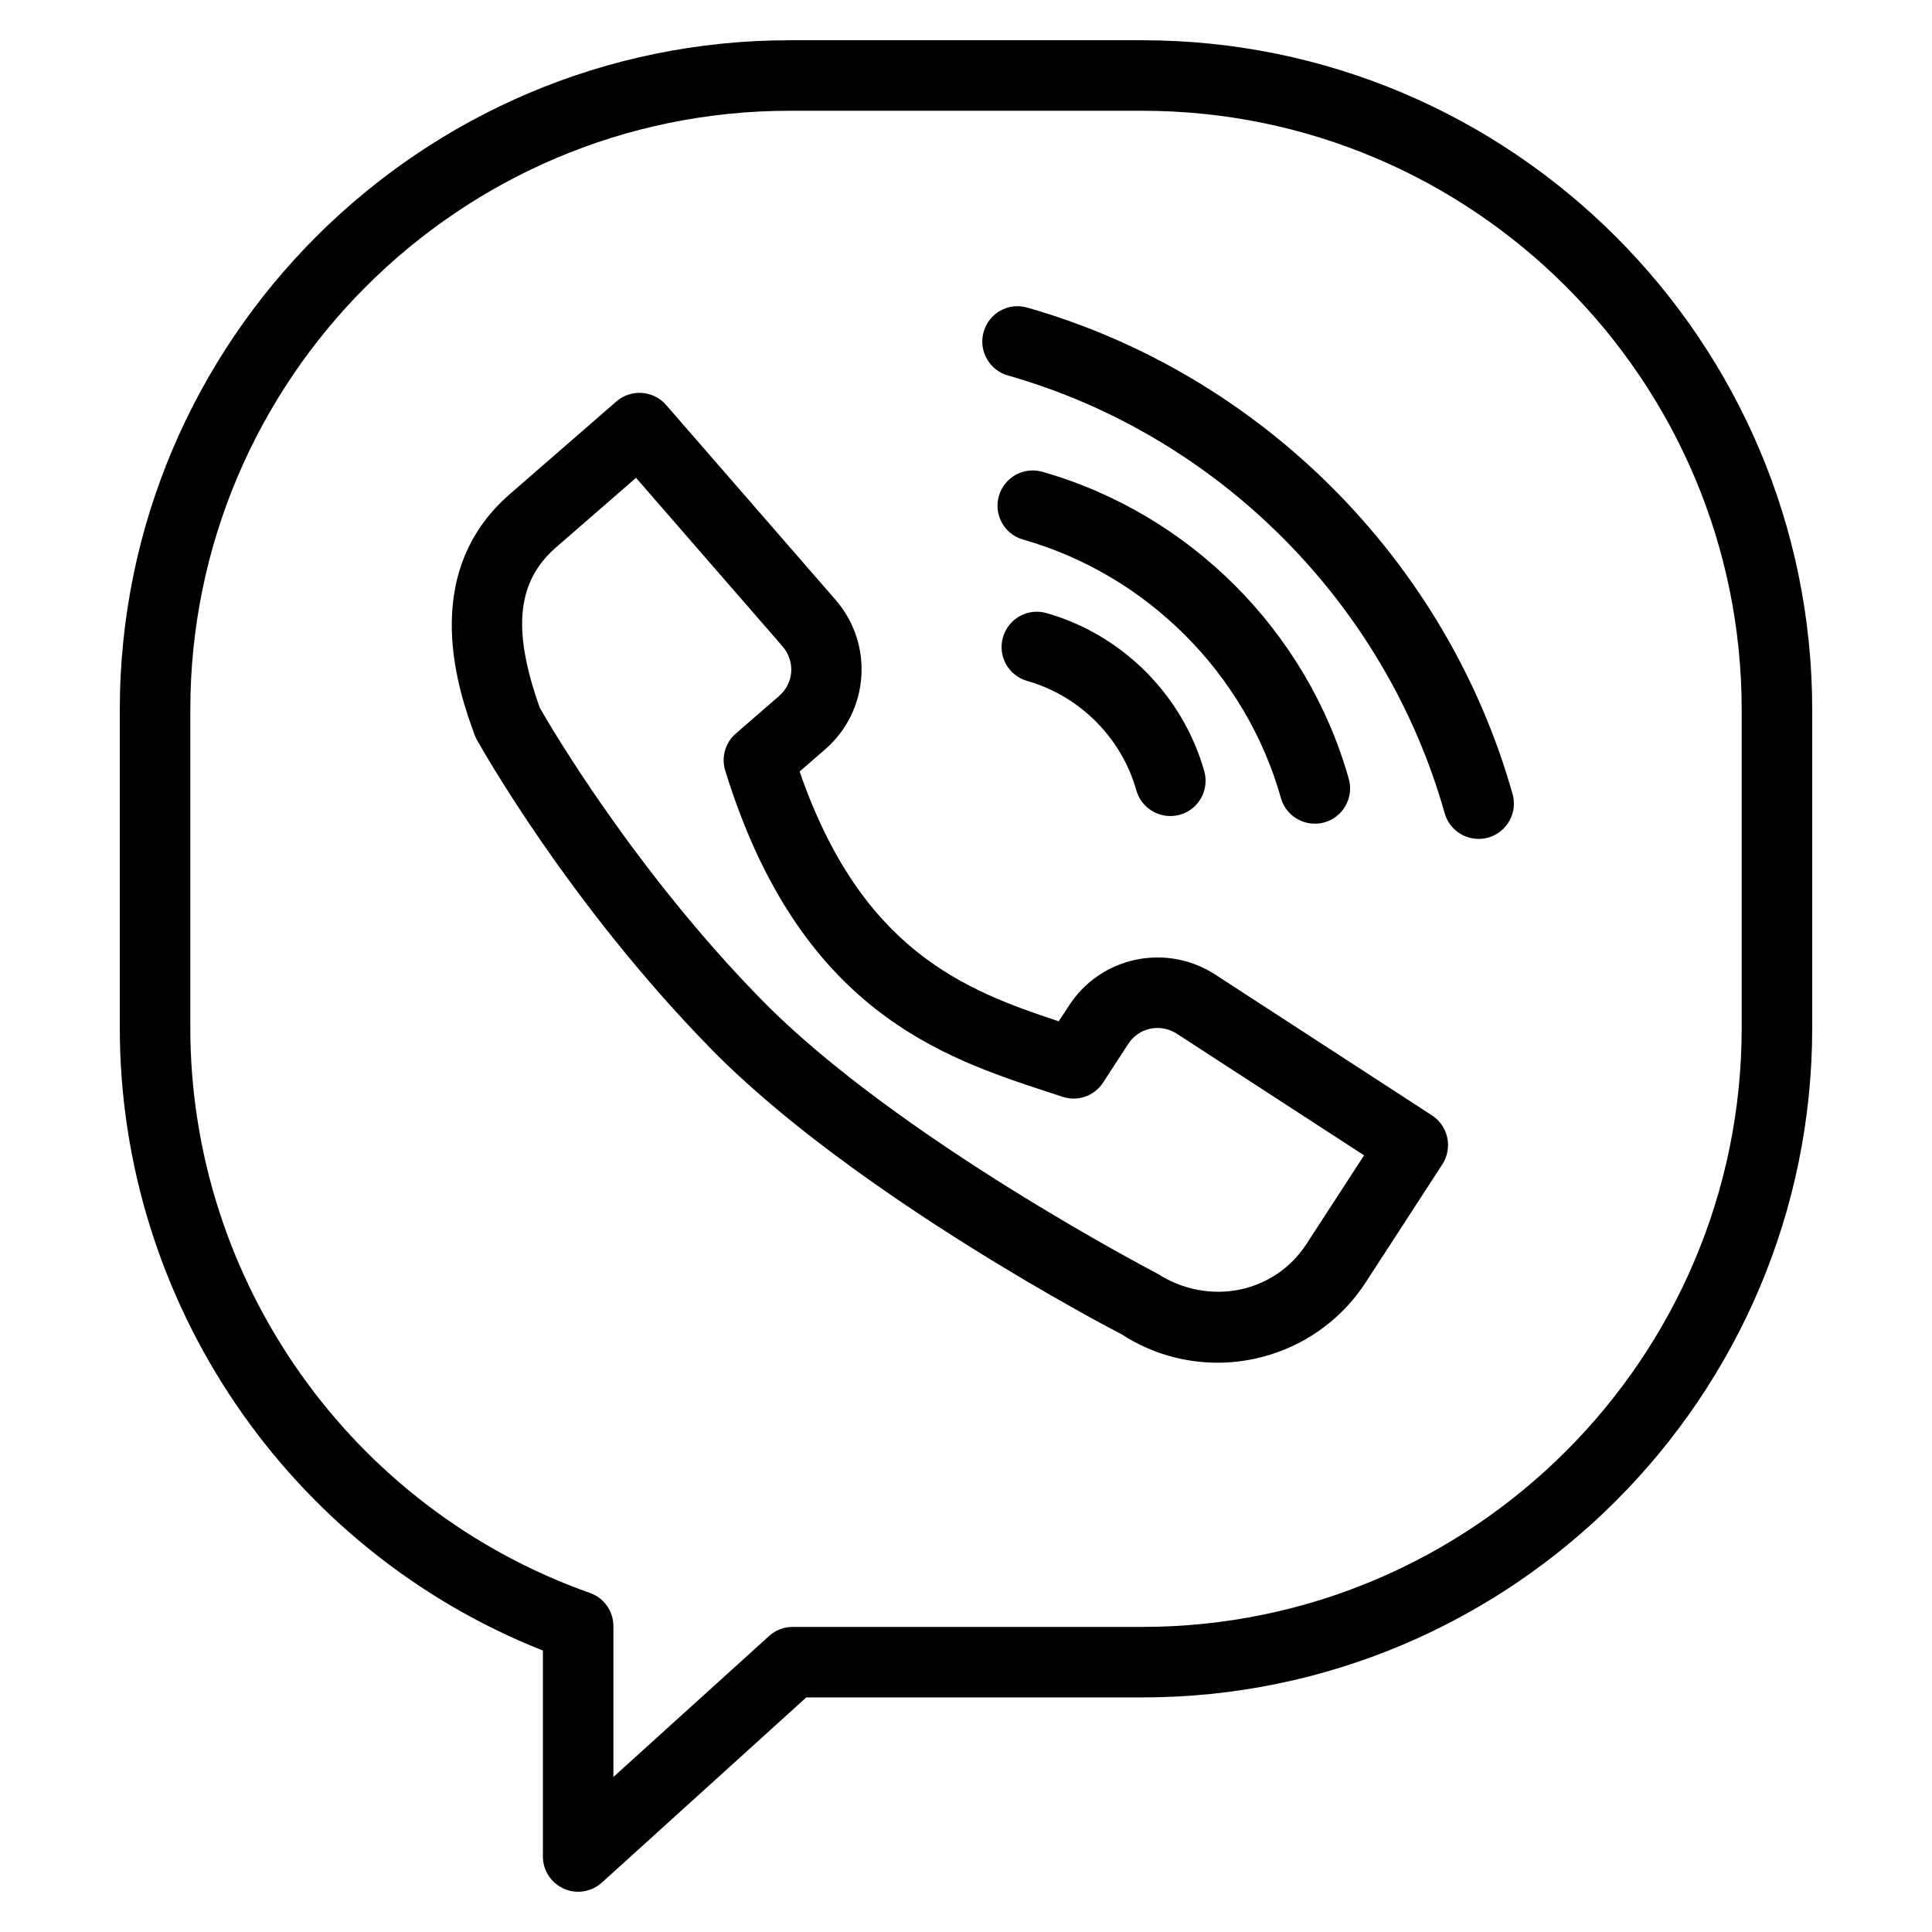 <svg width="24" height="24" viewBox="0 0 24 24" xmlns="http://www.w3.org/2000/svg"><path d="M14.19 0.5H9.81C5.221 0.5 1.488 4.232 1.488 8.82V12.766C1.488 16.183 3.587 19.253 6.744 20.504V23.062C6.744 23.235 6.846 23.392 7.005 23.462C7.061 23.488 7.122 23.5 7.182 23.5C7.288 23.5 7.394 23.461 7.476 23.387L10.016 21.086H14.19C18.779 21.086 22.512 17.354 22.512 12.766V8.82C22.512 4.232 18.779 0.5 14.19 0.5ZM21.636 12.766C21.636 16.871 18.296 20.21 14.19 20.21H9.847C9.738 20.21 9.633 20.25 9.553 20.324L7.62 22.074V20.2C7.62 20.014 7.503 19.849 7.328 19.788C4.359 18.738 2.364 15.916 2.364 12.766V8.82C2.364 4.715 5.704 1.376 9.81 1.376H14.19C18.296 1.376 21.636 4.715 21.636 8.82V12.766Z"/><path d="M17.789 13.856L15.097 12.107C14.802 11.916 14.452 11.851 14.109 11.922C13.766 11.995 13.47 12.197 13.279 12.493L13.152 12.687C11.987 12.302 10.703 11.811 9.933 9.584L10.252 9.307C10.799 8.832 10.856 8.001 10.381 7.453L8.275 5.031C8.116 4.848 7.839 4.829 7.657 4.987L6.334 6.137C5.175 7.145 5.716 8.636 5.895 9.126C5.903 9.148 5.912 9.169 5.924 9.19C5.97 9.272 7.068 11.232 8.841 13.038C10.622 14.852 13.836 16.527 13.935 16.576C14.302 16.814 14.715 16.928 15.123 16.928C15.841 16.928 16.544 16.576 16.964 15.932L17.918 14.463C18.049 14.259 17.991 13.988 17.789 13.856ZM16.229 15.454C15.834 16.062 15.019 16.235 14.375 15.82C14.343 15.803 11.149 14.14 9.466 12.425C7.893 10.822 6.848 9.042 6.706 8.794C6.359 7.821 6.42 7.223 6.909 6.798L7.901 5.936L9.72 8.028C9.881 8.214 9.863 8.485 9.678 8.646L9.14 9.113C9.009 9.227 8.958 9.407 9.009 9.572C9.925 12.55 11.707 13.135 13.008 13.562L13.197 13.624C13.387 13.688 13.595 13.615 13.703 13.448L14.014 12.97C14.078 12.87 14.176 12.803 14.29 12.779C14.404 12.755 14.521 12.778 14.62 12.842L16.945 14.352L16.229 15.454Z"/><path d="M13 7.616C12.767 7.549 12.525 7.685 12.459 7.918C12.392 8.15 12.527 8.392 12.76 8.459C13.412 8.644 13.932 9.165 14.116 9.818C14.171 10.011 14.346 10.137 14.538 10.137C14.577 10.137 14.617 10.132 14.657 10.121C14.889 10.056 15.025 9.814 14.96 9.581C14.694 8.637 13.943 7.884 13 7.616Z"/><path d="M16.333 10.232C16.373 10.232 16.412 10.227 16.452 10.216C16.685 10.15 16.821 9.908 16.755 9.675C16.238 7.843 14.78 6.382 12.949 5.861C12.717 5.794 12.474 5.93 12.408 6.163C12.342 6.395 12.477 6.637 12.71 6.703C14.25 7.141 15.477 8.372 15.912 9.913C15.966 10.106 16.142 10.232 16.333 10.232Z"/><path d="M12.76 3.821C12.527 3.754 12.285 3.889 12.219 4.123C12.153 4.355 12.288 4.598 12.52 4.664C15.13 5.406 17.21 7.49 17.946 10.102C18.001 10.295 18.176 10.421 18.368 10.421C18.407 10.421 18.447 10.416 18.487 10.405C18.719 10.339 18.855 10.097 18.79 9.865C17.971 6.962 15.661 4.647 12.76 3.821Z"/></svg>